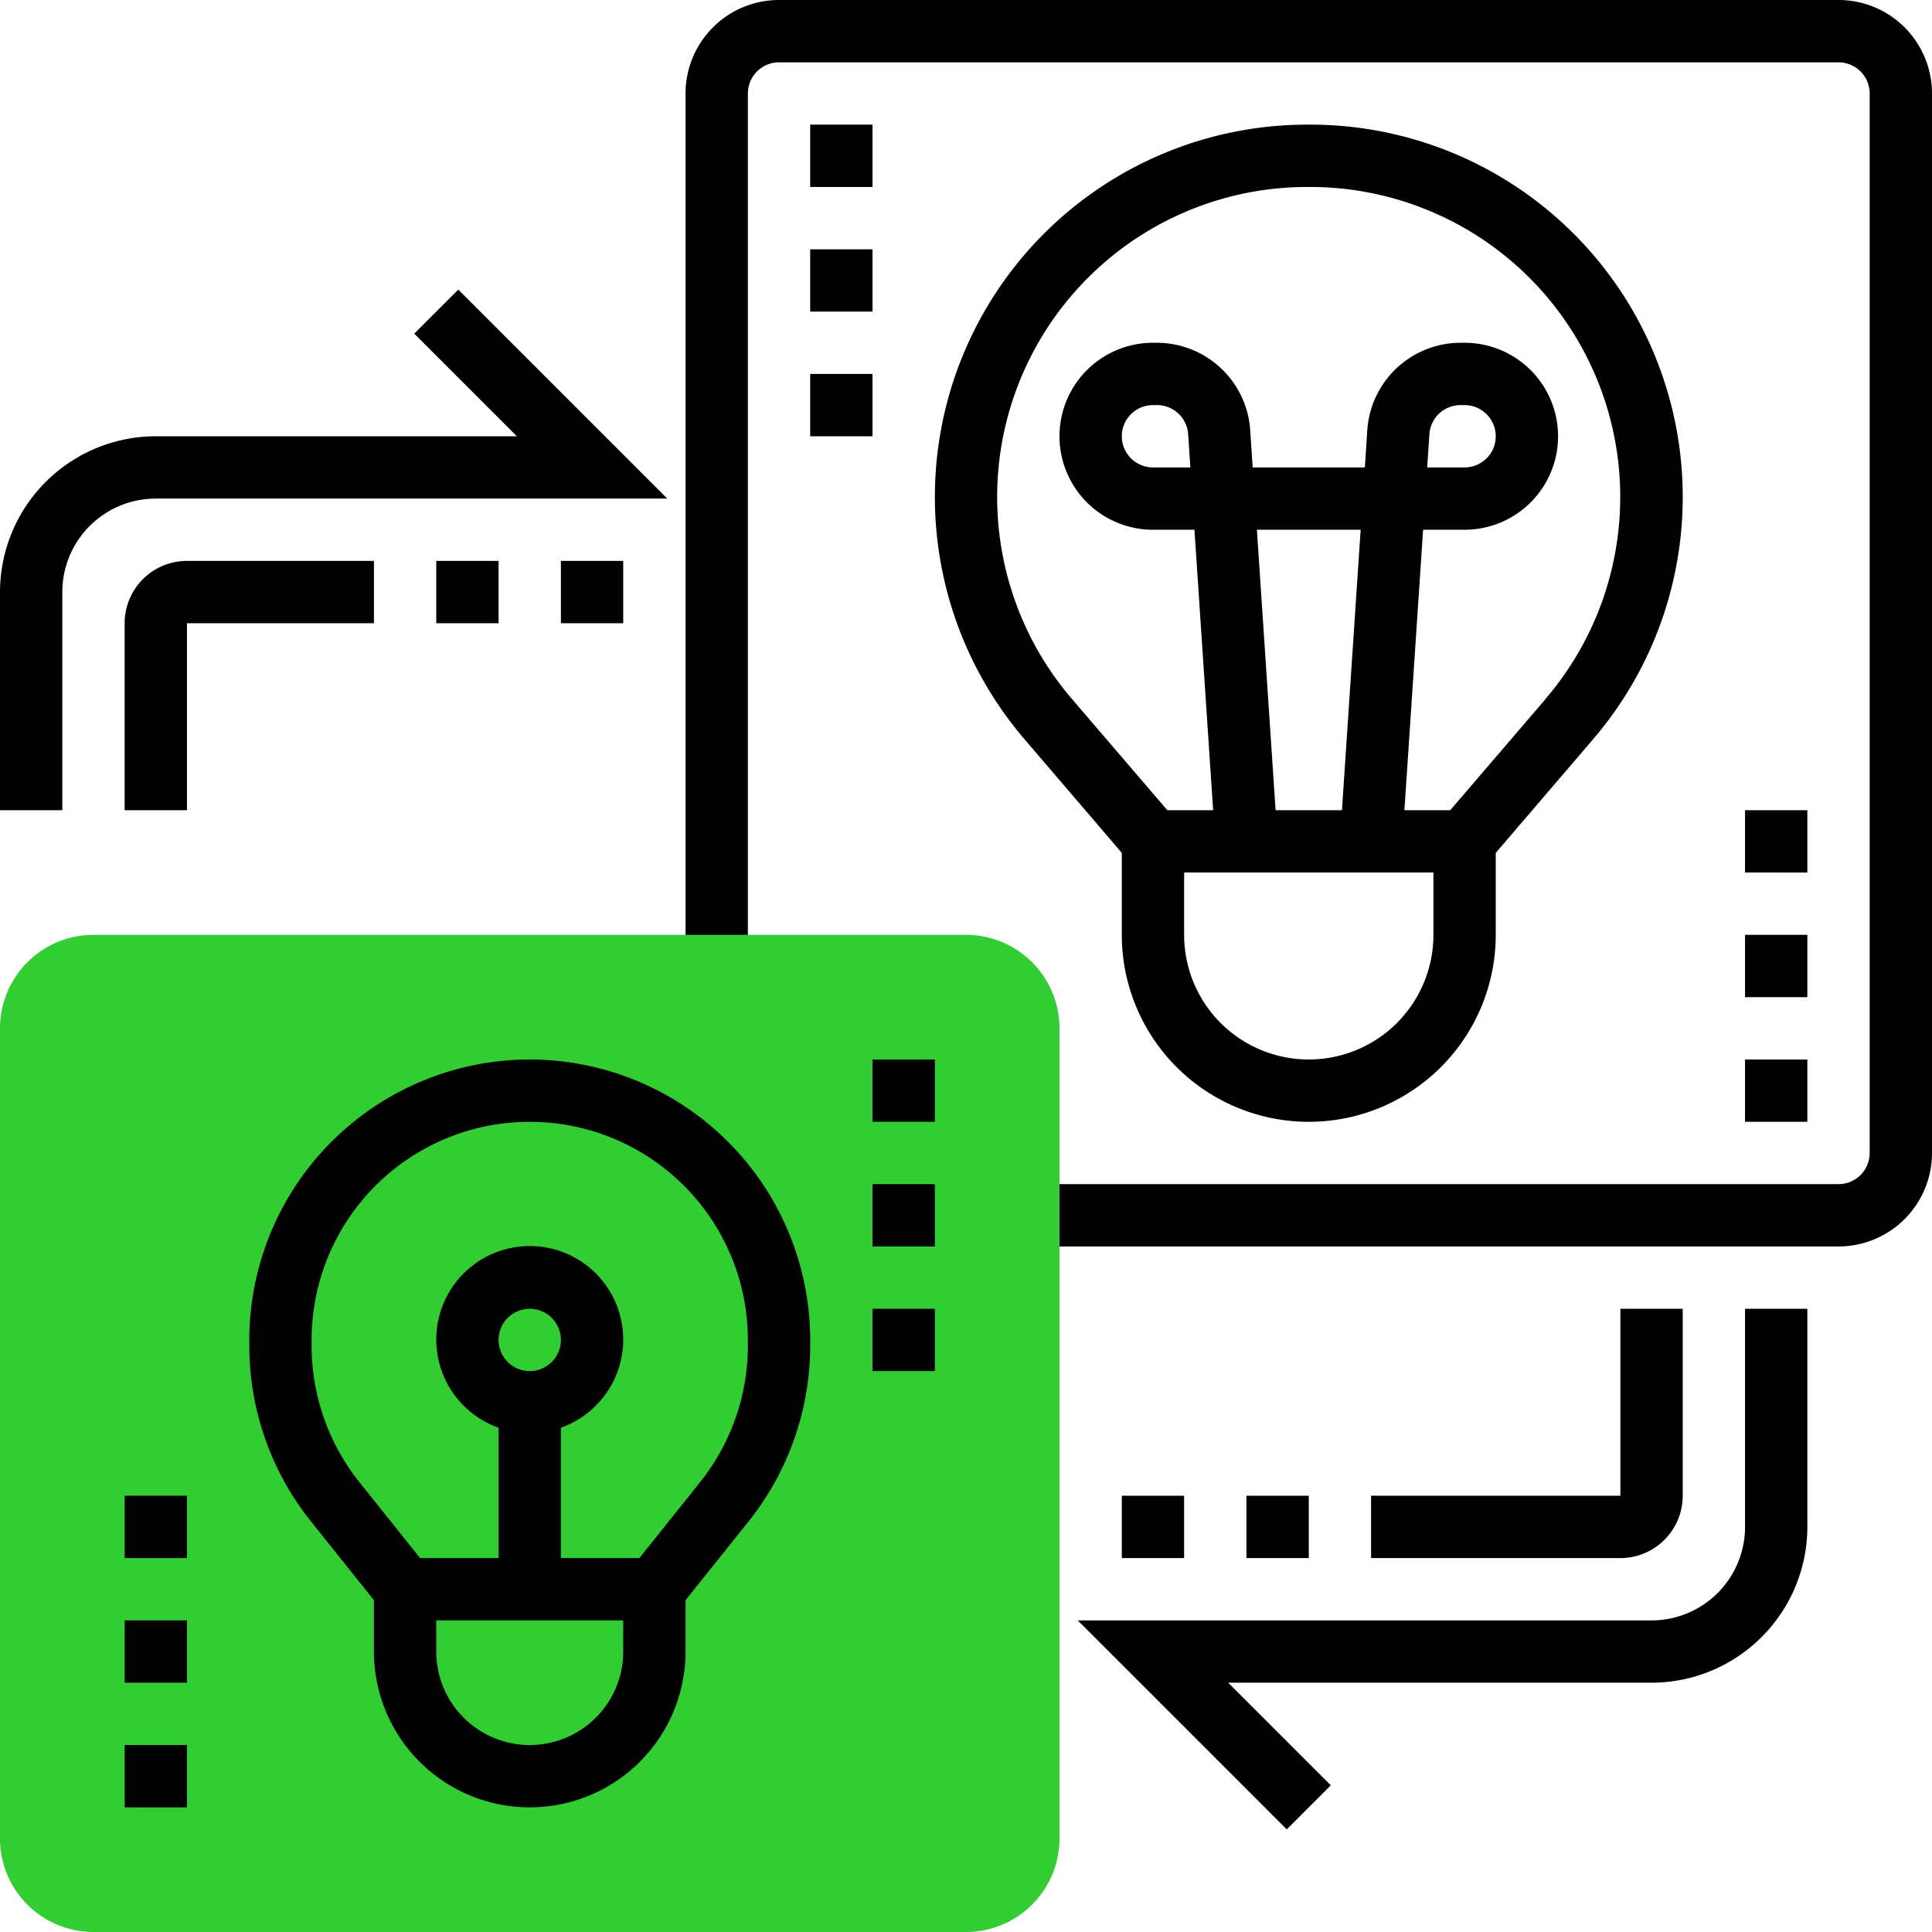 <svg xmlns="http://www.w3.org/2000/svg" width="62" height="62" viewBox="0 0 62 62">
  <g id="add_ons" transform="translate(-1 -1)">
    <path id="Path_50269" data-name="Path 50269" d="M60,41H34V39H60a1,1,0,0,0,1-1V4a1,1,0,0,0-1-1H26a1,1,0,0,0-1,1V32H23V4a3,3,0,0,1,3-3H60a3,3,0,0,1,3,3V38A3,3,0,0,1,60,41Z"/>
    <path id="Path_50270" data-name="Path 50270" d="M32,63H4a3,3,0,0,1-3-3V34a3,3,0,0,1,3-3H32a3,3,0,0,1,3,3V60A3,3,0,0,1,32,63Z" fill="#32cd32"/>
    <path id="Path_50271" data-name="Path 50271" d="M18,35a9.01,9.01,0,0,0-9,9v.193a9.035,9.035,0,0,0,1.972,5.623L13,52.351V54a5,5,0,0,0,10,0V52.351l2.028-2.534A9.038,9.038,0,0,0,27,44.193V44A9.01,9.01,0,0,0,18,35Zm0,22a3,3,0,0,1-3-3V53h6v1A3,3,0,0,1,18,57ZM17,44a1,1,0,1,1,1,1A1,1,0,0,1,17,44Zm8,.193a7.027,7.027,0,0,1-1.534,4.373L21.519,51H19V46.816a3,3,0,1,0-2,0V51H14.481l-1.946-2.434A7.022,7.022,0,0,1,11,44.193V44a7,7,0,0,1,14,0Z"/>
    <path id="Path_50272" data-name="Path 50272" d="M42.293,59.707,35.586,53H54a3,3,0,0,0,3-3V43h2v7a5.006,5.006,0,0,1-5,5H40.414l3.293,3.293Z"/>
    <path id="Path_50273" data-name="Path 50273" d="M37,49h2v2H37Z"/>
    <path id="Path_50274" data-name="Path 50274" d="M41,49h2v2H41Z"/>
    <path id="Path_50275" data-name="Path 50275" d="M53,51H45V49h8V43h2v6A2,2,0,0,1,53,51Z"/>
    <path id="Path_50276" data-name="Path 50276" d="M3,27H1V20a5.006,5.006,0,0,1,5-5H17.586l-3.293-3.293,1.414-1.414L22.414,17H6a3,3,0,0,0-3,3Z"/>
    <path id="Path_50277" data-name="Path 50277" d="M19,19h2v2H19Z"/>
    <path id="Path_50278" data-name="Path 50278" d="M15,19h2v2H15Z"/>
    <path id="Path_50279" data-name="Path 50279" d="M7,27H5V21a2,2,0,0,1,2-2h6v2H7Z"/>
    <path id="Path_50280" data-name="Path 50280" d="M43.051,5h-.1a11.948,11.948,0,0,0-9.072,19.725L37,28.37V31a6,6,0,1,0,12,0V28.37l3.123-3.645A11.948,11.948,0,0,0,43.051,5ZM43,35a4,4,0,0,1-4-4V29h8v2A4,4,0,0,1,43,35ZM41.335,18h3.33l-.6,9H41.935Zm9.27,5.425L47.54,27H46.069l.6-9H48a3,3,0,0,0,0-6h-.129a3.006,3.006,0,0,0-2.993,2.8L44.8,16H41.2l-.08-1.2A3.006,3.006,0,0,0,38.129,12H38a3,3,0,0,0,0,6h1.331l.6,9H38.46l-3.065-3.575A9.95,9.95,0,0,1,42.949,7h.1A9.95,9.95,0,0,1,50.6,23.425ZM46.8,16l.071-1.067a1,1,0,0,1,1-.933H48a1,1,0,0,1,0,2ZM39.2,16H38a1,1,0,0,1,0-2h.129a1,1,0,0,1,1,.934Z"/>
    <path id="Path_50281" data-name="Path 50281" d="M7,59H5V57H7Zm0-4H5V53H7Zm0-4H5V49H7Z"/>
    <path id="Path_50282" data-name="Path 50282" d="M31,45H29V43h2Zm0-4H29V39h2Zm0-4H29V35h2Z"/>
    <path id="Path_50283" data-name="Path 50283" d="M59,37H57V35h2Zm0-4H57V31h2Zm0-4H57V27h2Z"/>
    <path id="Path_50284" data-name="Path 50284" d="M29,15H27V13h2Zm0-4H27V9h2Zm0-4H27V5h2Z"/>
  </g>
</svg>
